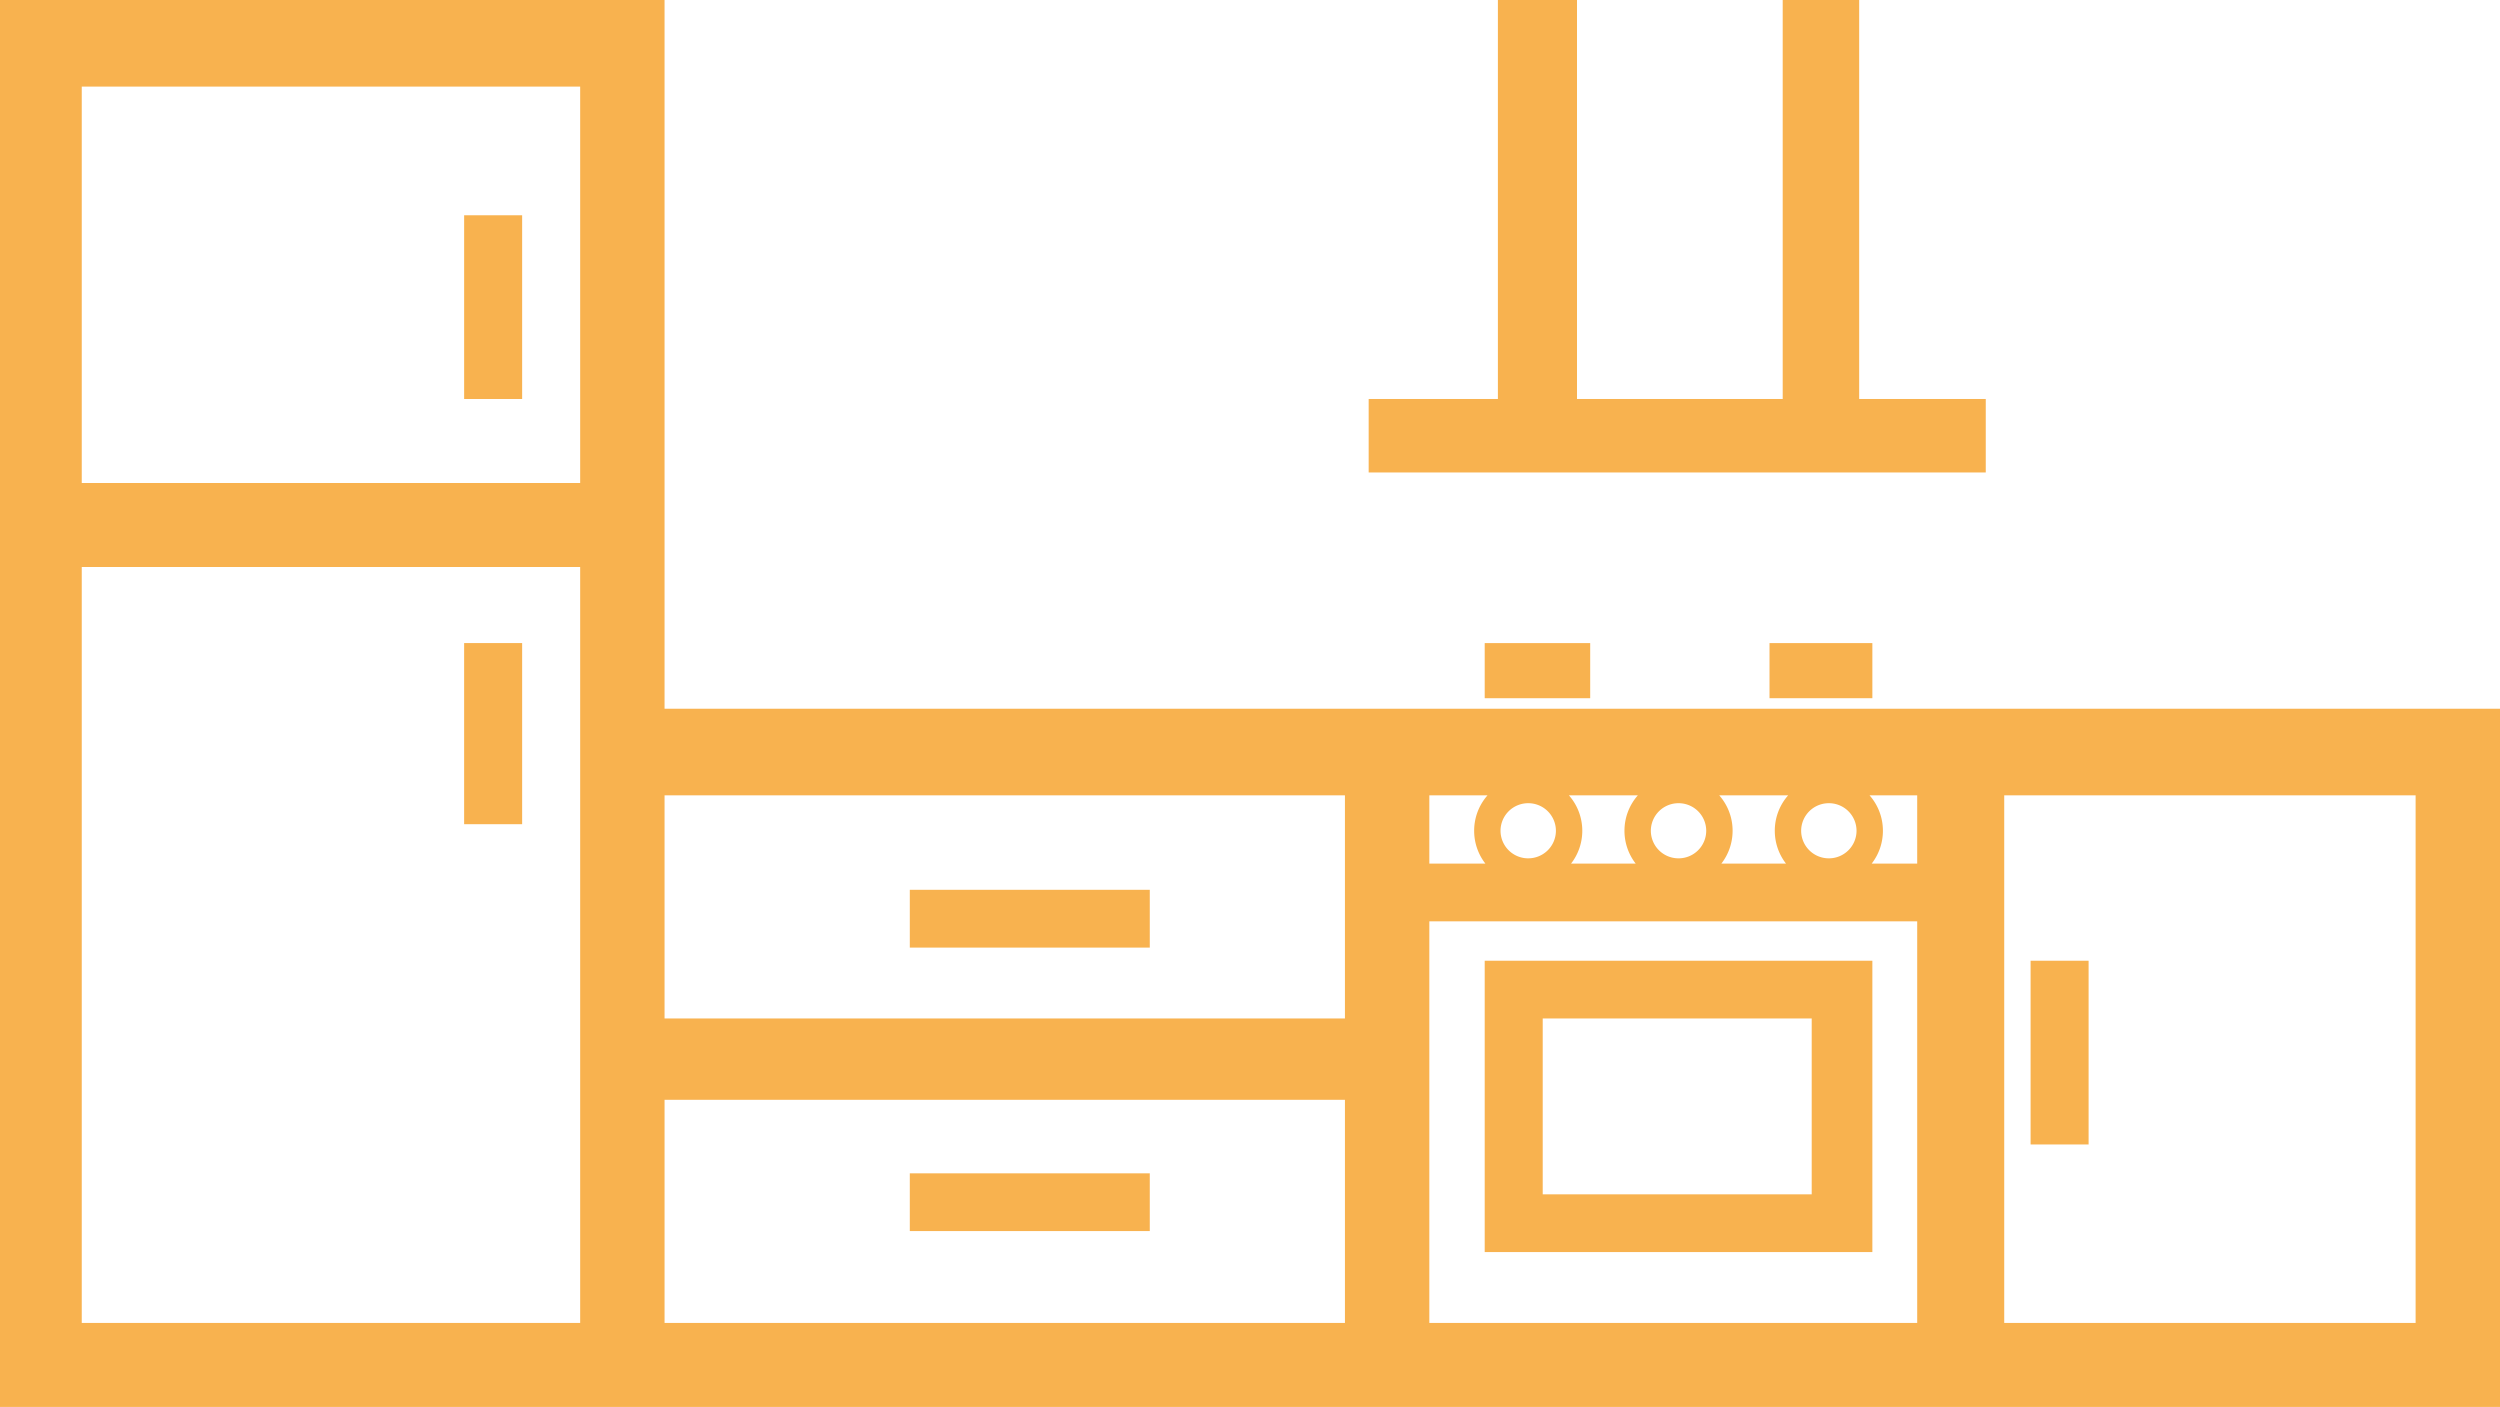 <svg width="231" height="130" fill="none" xmlns="http://www.w3.org/2000/svg"><path d="M146.934 64.515h-9.747v-5.093h9.747v5.093zM173.006 59.422v5.093h-9.503v-5.093h9.503zM183.484 36.866v6.79h-57.019v-6.79h11.94V0h7.31v36.866h19.007V0h7.066v36.866h11.696z" fill="#F8B24F"/><path fill-rule="evenodd" clip-rule="evenodd" d="M42.886 36.866h5.36V19.888h-5.36v16.978zm5.36 22.556h-5.36v16.735h5.36V59.422zm35.82 28.134h22.174V82.22H84.066v5.336zm0 26.194v-5.336h22.174v5.336H84.066zm58.481-3.396v-16.25h24.855v16.25h-24.855zm-5.36 5.336V88.769h35.819v26.921h-35.819zm55.8-9.944h-5.36V88.769h5.36v16.977z" fill="#F8B24F"/><path fill-rule="evenodd" clip-rule="evenodd" d="M0 0v130h231V65.485H61.405V0H0zm7.554 44.627h46.054V8.004H7.554v36.623zm0 7.761h46.054v69.851H7.554v-69.85zm53.851 69.851v-20.616h62.867v20.616H61.405zm0-28.135h62.867V73.49H61.405v20.615zm70.665-8.973v37.108h45.079V85.131H132.07zm53.12 37.108h38.013v-48.75H185.19v48.75zm-53.12-42.444v-6.306h5.378a4.938 4.938 0 00-1.236 3.274c0 1.141.386 2.193 1.036 3.032h-5.178zm12.897-6.306a4.943 4.943 0 011.236 3.274 4.939 4.939 0 01-1.036 3.032h5.97a4.939 4.939 0 01-1.036-3.032c0-1.254.467-2.4 1.236-3.274h-6.37zm-3.76 5.82a2.553 2.553 0 002.559-2.546 2.553 2.553 0 00-2.559-2.547 2.552 2.552 0 00-2.558 2.547 2.552 2.552 0 002.558 2.547zm16.448-2.546a2.552 2.552 0 01-2.558 2.547 2.552 2.552 0 01-2.559-2.547 2.552 2.552 0 012.559-2.547 2.552 2.552 0 012.558 2.547zm2.437 0c0-1.254-.467-2.4-1.236-3.274h6.37a4.942 4.942 0 00-1.235 3.274c0 1.141.386 2.193 1.035 3.032h-5.97a4.939 4.939 0 001.036-3.032zm11.452 0a2.552 2.552 0 01-2.558 2.547 2.553 2.553 0 01-2.559-2.547 2.553 2.553 0 012.559-2.547 2.552 2.552 0 012.558 2.547zm5.605-3.274v6.306h-4.204a4.933 4.933 0 001.036-3.032c0-1.254-.466-2.4-1.236-3.274h4.404z" fill="#F8B24F"/></svg>